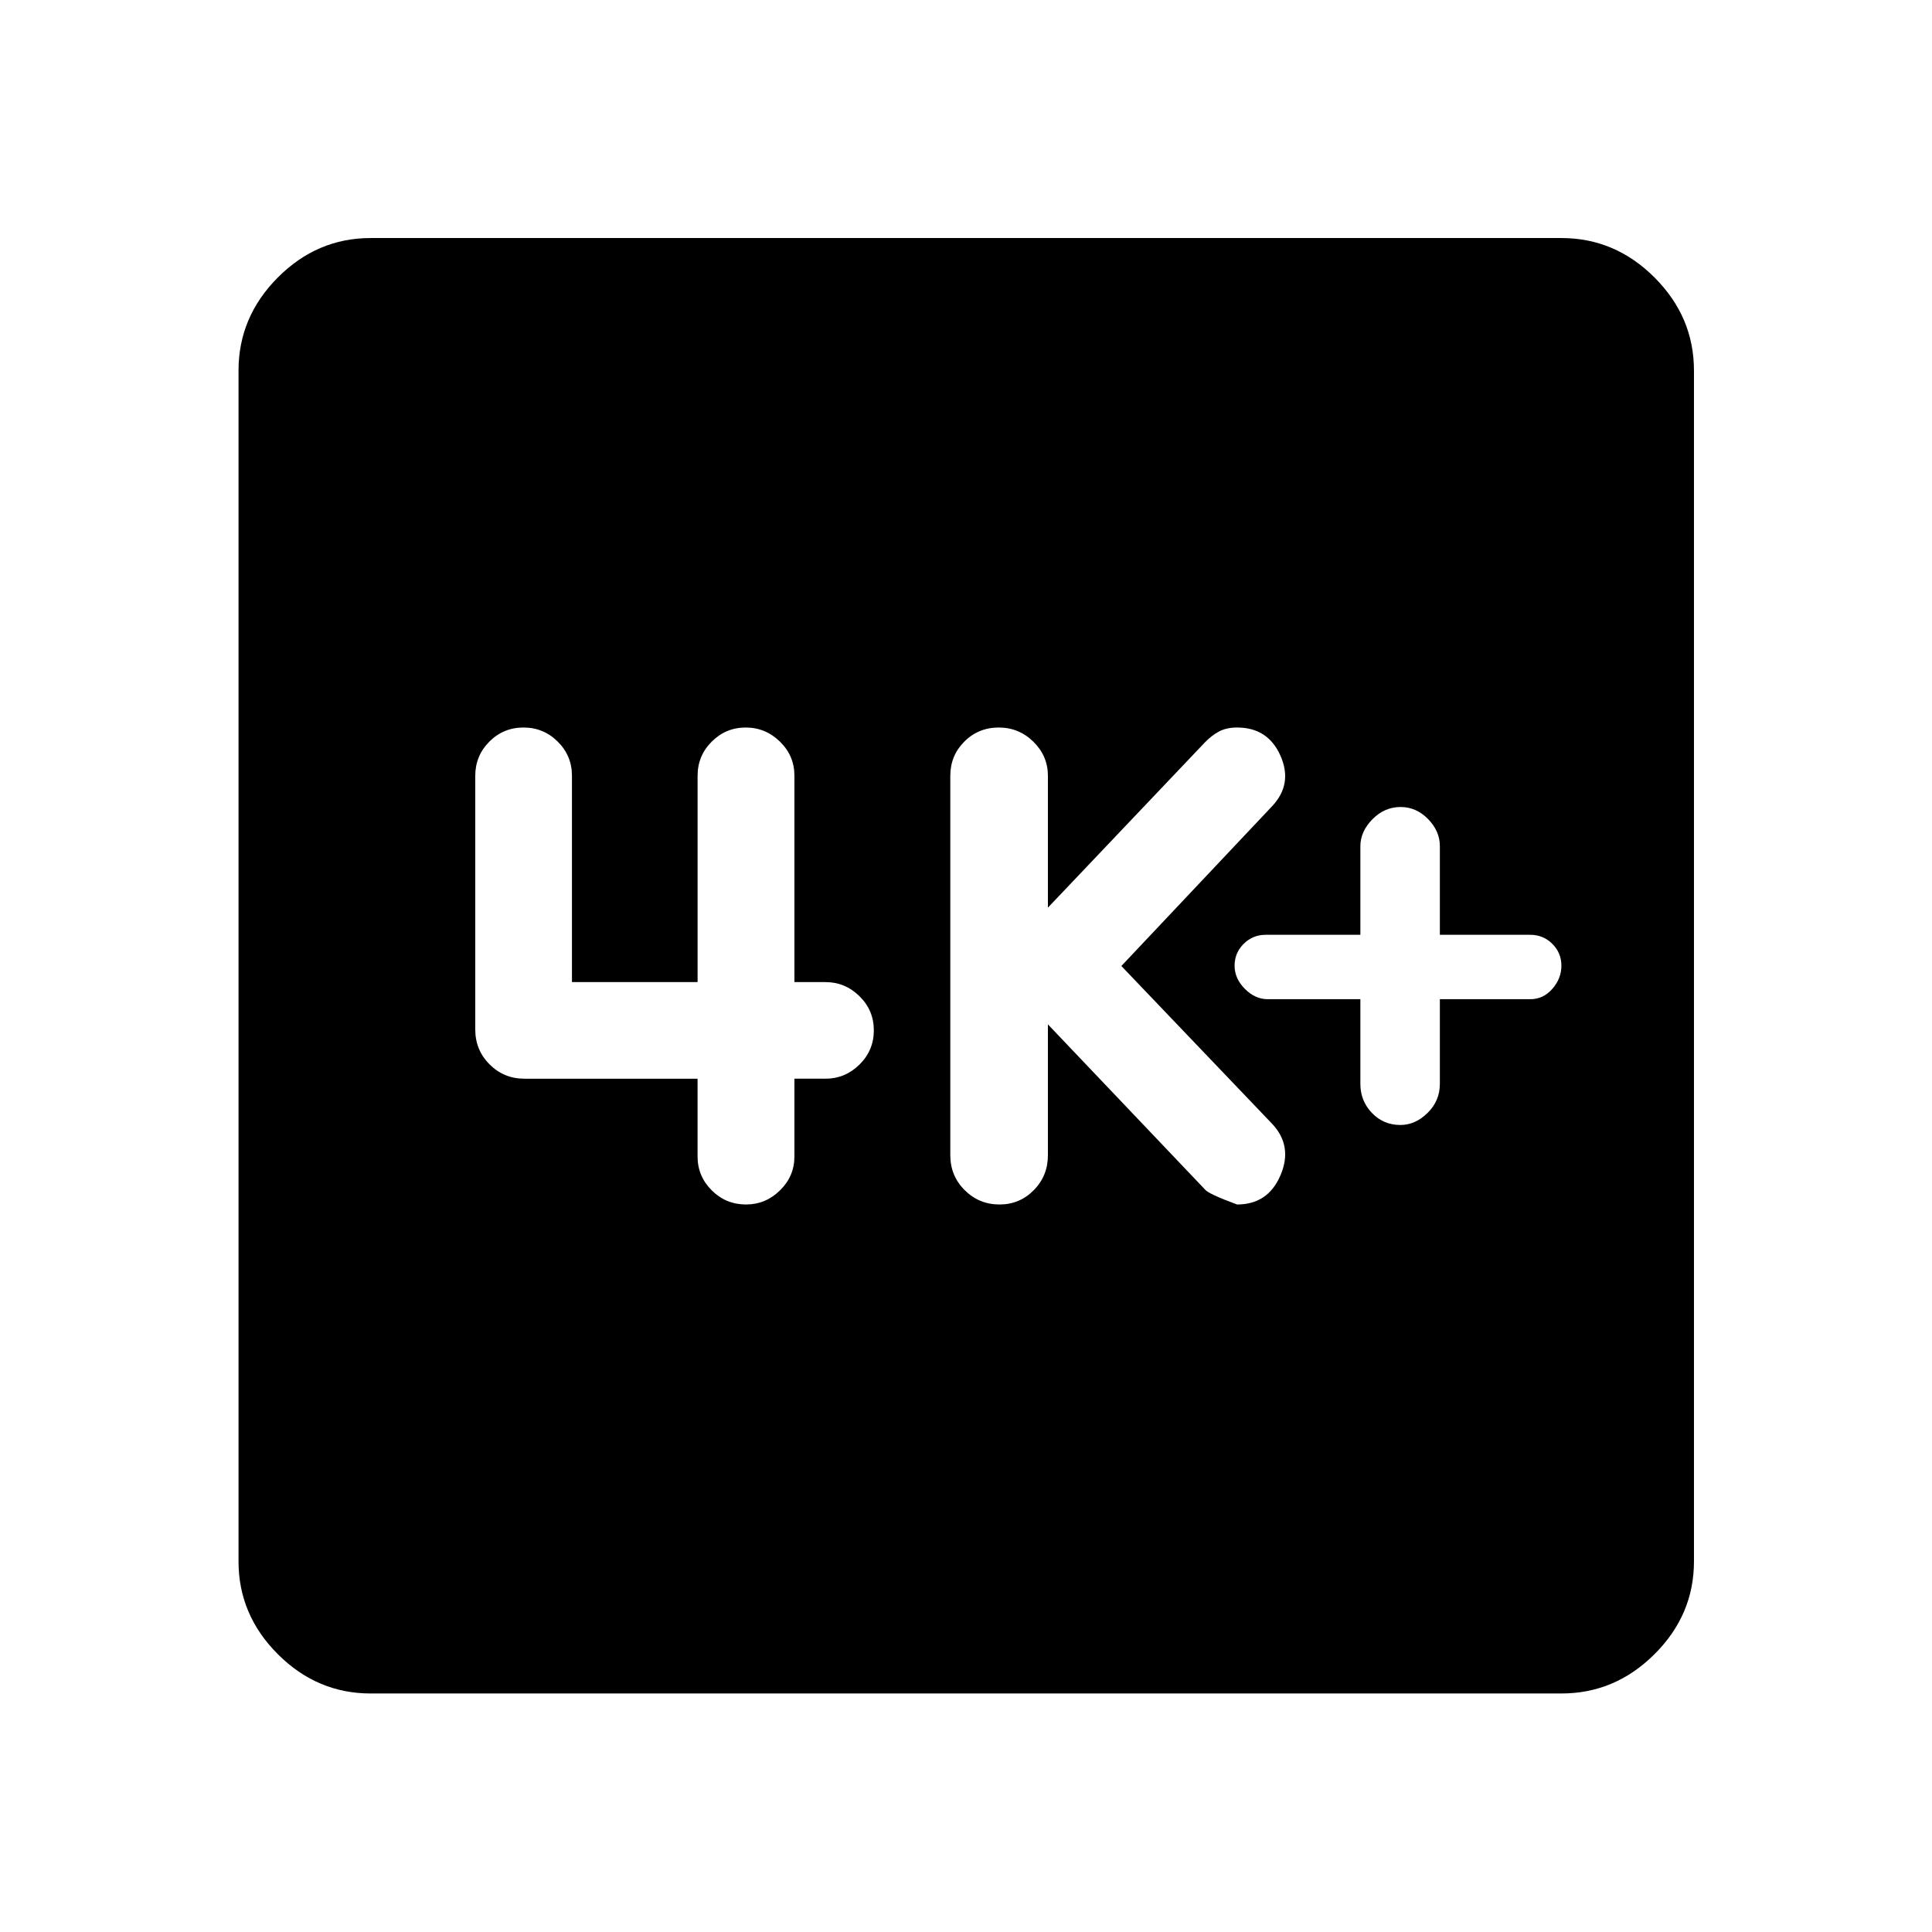 <svg xmlns="http://www.w3.org/2000/svg" height="48" viewBox="0 -960 960 960" width="48"><path d="M675.96-463.5v42.08q0 8.42 5.73 14.42t14.15 6q7.42 0 13.52-6t6.1-14.5v-42h44.89q6.5 0 11-5.14 4.5-5.15 4.5-11.5 0-6.36-4.5-10.86-4.5-4.5-11-4.5h-44.89v-44.08q0-7.42-5.85-13.42t-13.65-6q-8.04 0-14.02 6.1t-5.98 13.4v44h-47q-6.5 0-11 4.5t-4.5 10.86q0 6.35 5.1 11.5 5.1 5.14 11.4 5.14h46ZM520.7-451l78 82q1.54 2.18 16 7.5 15.37 0 21.56-14.5 6.2-14.5-4.06-25.5l-75-78.5 75-79.5q10.26-11 4.05-25t-21.55-14q-5.3 0-9.02 2-3.72 2-7.08 5.5l-77.9 82v-65.5q0-9.83-7.19-16.92-7.18-7.08-17.25-7.08-10.06 0-17.06 6.97-7 6.98-7 17.03V-386q0 10.27 7.15 17.38 7.14 7.12 17.34 7.12 9.98 0 16.99-7.12 7.02-7.11 7.02-17.38v-65Zm-174.08 27v38.65q0 9.82 7.04 16.83 7.04 7.02 17.04 7.02 9.73 0 16.89-7.02 7.15-7.01 7.15-16.83V-424h15.46q9.72 0 16.86-7.02 7.14-7.03 7.14-17 0-9.98-7.14-16.98t-16.86-7h-15.46v-102.56q0-9.91-7.18-16.92-7.17-7.02-17.03-7.02-9.86 0-16.88 7.02-7.02 7.01-7.02 16.92V-472H284.2v-102.56q0-9.91-7.05-16.92-7.04-7.02-17.02-7.02t-16.98 7.02q-7 7.01-7 17.03v125.95q0 10.27 7.12 17.38 7.12 7.12 17.32 7.12h86.03ZM184.15-118.52q-26.57 0-46.1-19.53t-19.53-46.1v-591.7q0-26.66 19.53-46.27 19.53-19.6 46.1-19.6h591.7q26.66 0 46.27 19.6 19.6 19.61 19.6 46.27v591.7q0 26.57-19.6 46.1-19.61 19.53-46.27 19.53h-591.7Z"/></svg>